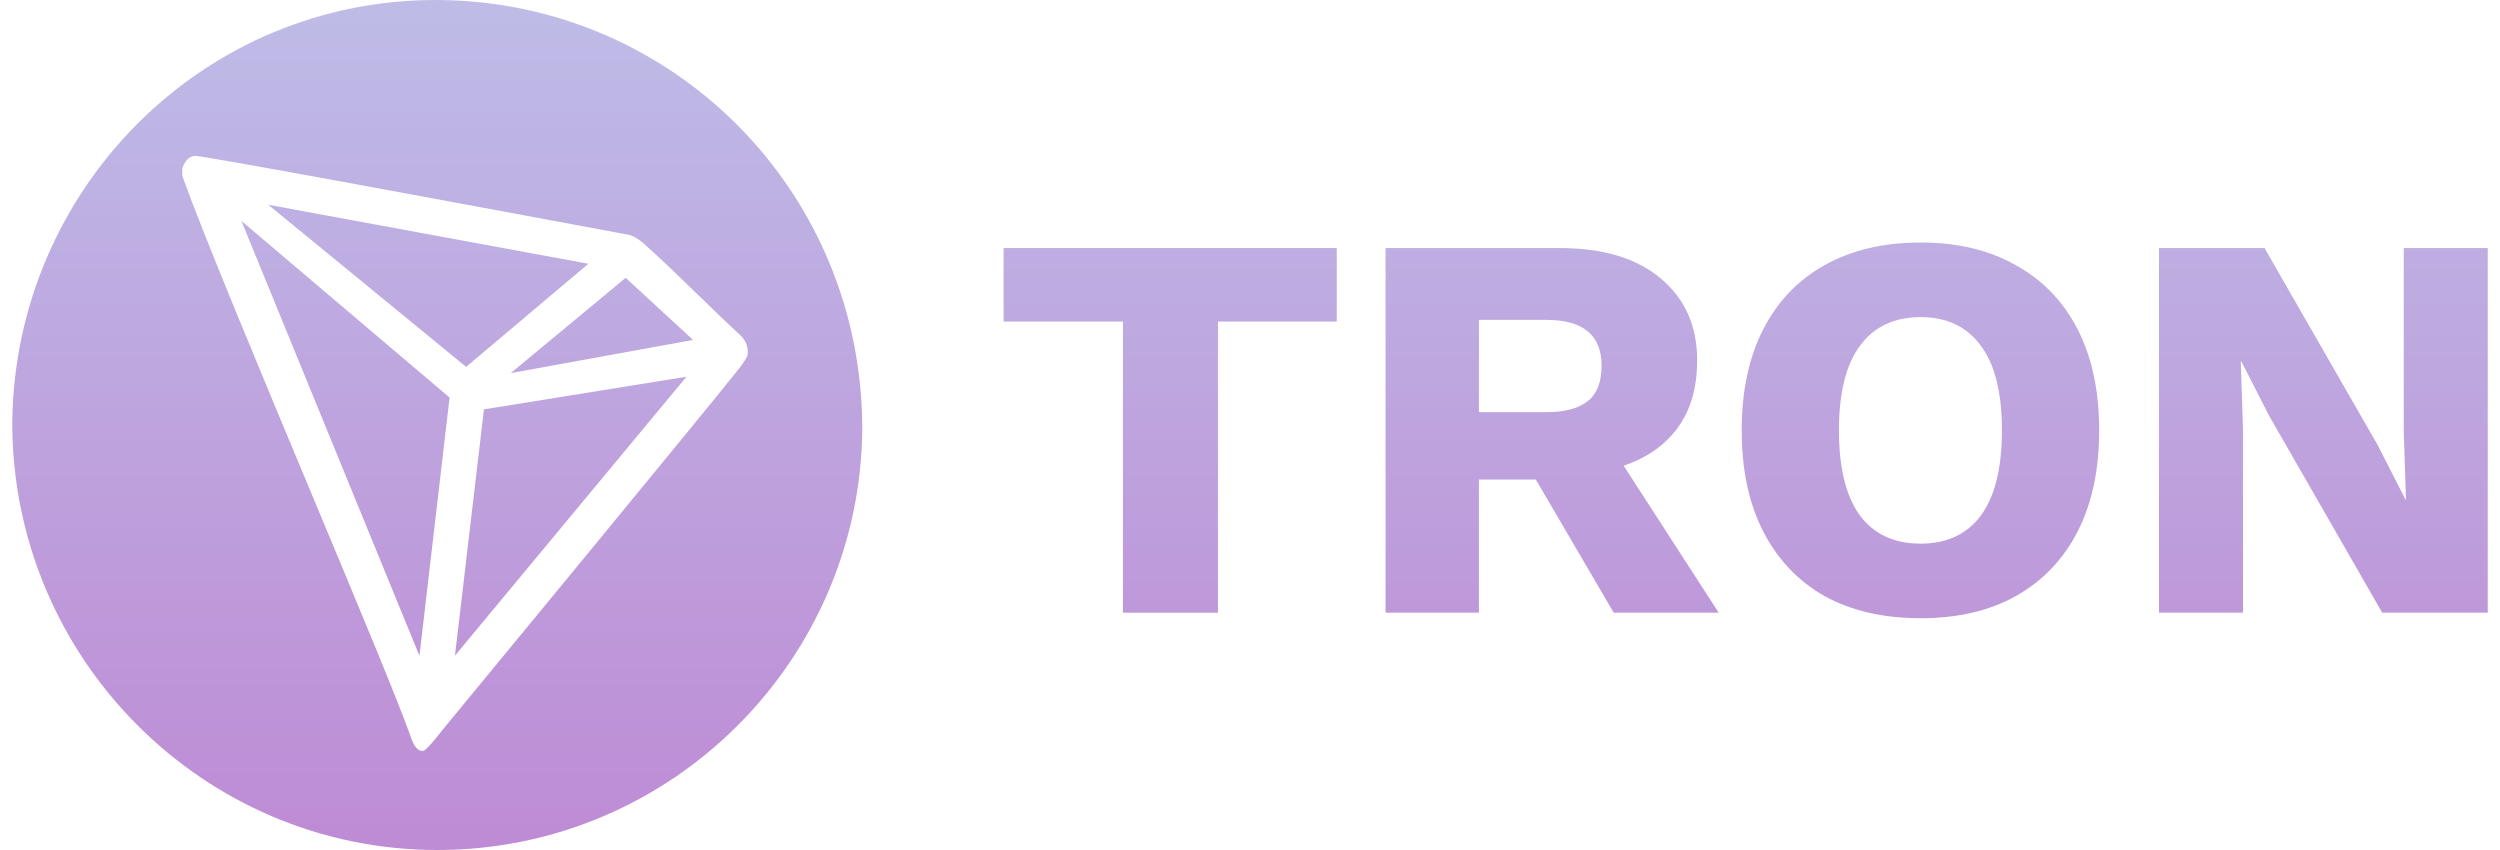 <svg width="100" height="34" viewBox="0 0 100 34" fill="none" xmlns="http://www.w3.org/2000/svg">
<path d="M53.47 9.922V12.862H48.718V24.508H44.917V12.862H40.144V9.922H53.47Z" fill="url(#paint0_linear)"/>
<path d="M62.383 9.922C64.122 9.922 65.47 10.328 66.428 11.138C67.4 11.948 67.886 13.038 67.886 14.409C67.886 15.499 67.629 16.398 67.113 17.105C66.612 17.797 65.89 18.306 64.947 18.63L68.748 24.508H64.549L61.433 19.182H59.157V24.508H55.422V9.922H62.383ZM61.853 16.486C62.59 16.486 63.142 16.339 63.511 16.044C63.879 15.749 64.063 15.278 64.063 14.63C64.063 13.407 63.326 12.795 61.853 12.795H59.157V16.486H61.853Z" fill="url(#paint1_linear)"/>
<path d="M76.828 9.701C78.302 9.701 79.569 10.003 80.629 10.607C81.705 11.197 82.53 12.051 83.105 13.171C83.679 14.291 83.967 15.639 83.967 17.215C83.967 18.792 83.679 20.14 83.105 21.26C82.53 22.379 81.705 23.241 80.629 23.845C79.569 24.435 78.302 24.729 76.828 24.729C75.34 24.729 74.058 24.435 72.983 23.845C71.922 23.241 71.104 22.379 70.53 21.26C69.955 20.14 69.668 18.792 69.668 17.215C69.668 15.639 69.955 14.291 70.53 13.171C71.104 12.051 71.922 11.197 72.983 10.607C74.058 10.003 75.34 9.701 76.828 9.701ZM76.828 12.685C75.767 12.685 74.957 13.068 74.397 13.834C73.838 14.585 73.558 15.713 73.558 17.215C73.558 18.718 73.838 19.853 74.397 20.619C74.957 21.37 75.767 21.746 76.828 21.746C77.874 21.746 78.677 21.37 79.237 20.619C79.797 19.853 80.077 18.718 80.077 17.215C80.077 15.713 79.797 14.585 79.237 13.834C78.677 13.068 77.874 12.685 76.828 12.685Z" fill="url(#paint2_linear)"/>
<path d="M99.51 9.922V24.508H95.289L90.758 16.619L89.653 14.453H89.631L89.719 17.149V24.508H86.36V9.922H90.581L95.112 17.812L96.217 19.978H96.239L96.15 17.282V9.922H99.51Z" fill="url(#paint3_linear)"/>
<path fill-rule="evenodd" clip-rule="evenodd" d="M0.491 16.915C0.491 26.35 8.141 34 17.491 34C26.841 34 34.406 26.435 34.491 17.17C34.491 7.651 26.926 0.086 17.576 0.001C8.141 -0.084 0.576 7.566 0.491 16.915ZM29.604 13.403C29.14 12.975 28.602 12.453 28.041 11.909C27.254 11.144 26.422 10.336 25.688 9.685L25.613 9.633C25.49 9.533 25.35 9.455 25.201 9.402L24.634 9.296C20.724 8.567 8.05 6.202 7.79 6.234C7.712 6.244 7.639 6.272 7.574 6.315L7.503 6.371C7.416 6.46 7.35 6.566 7.31 6.684L7.291 6.732V7.037C8.152 9.433 10.387 14.784 12.451 19.724L12.451 19.724L12.451 19.725C14.196 23.901 15.818 27.785 16.384 29.342L16.384 29.343C16.458 29.573 16.599 30.011 16.863 30.034H16.923C17.064 30.034 17.666 29.238 17.666 29.238C17.666 29.238 28.436 16.178 29.526 14.787C29.667 14.615 29.791 14.431 29.897 14.236C29.953 13.926 29.841 13.61 29.604 13.403ZM25.026 11.113L20.43 14.924L27.722 13.597L25.026 11.113ZM18.645 14.675L10.731 8.19L23.535 10.551L18.645 14.675ZM27.458 15.069L19.358 16.375L18.198 26.226L27.458 15.069ZM9.656 8.837L17.983 15.902L16.778 26.233L9.656 8.837Z" fill="url(#paint4_linear)"/>
<defs>
<linearGradient id="paint0_linear" x1="50" y1="0" x2="50" y2="34" gradientUnits="userSpaceOnUse">
<stop stop-color="#BEBCE7"/>
<stop offset="1" stop-color="#BE8BD5"/>
</linearGradient>
<linearGradient id="paint1_linear" x1="50" y1="0" x2="50" y2="34" gradientUnits="userSpaceOnUse">
<stop stop-color="#BEBCE7"/>
<stop offset="1" stop-color="#BE8BD5"/>
</linearGradient>
<linearGradient id="paint2_linear" x1="50" y1="0" x2="50" y2="34" gradientUnits="userSpaceOnUse">
<stop stop-color="#BEBCE7"/>
<stop offset="1" stop-color="#BE8BD5"/>
</linearGradient>
<linearGradient id="paint3_linear" x1="50" y1="0" x2="50" y2="34" gradientUnits="userSpaceOnUse">
<stop stop-color="#BEBCE7"/>
<stop offset="1" stop-color="#BE8BD5"/>
</linearGradient>
<linearGradient id="paint4_linear" x1="50" y1="0" x2="50" y2="34" gradientUnits="userSpaceOnUse">
<stop stop-color="#BEBCE7"/>
<stop offset="1" stop-color="#BE8BD5"/>
</linearGradient>
</defs>
</svg>
